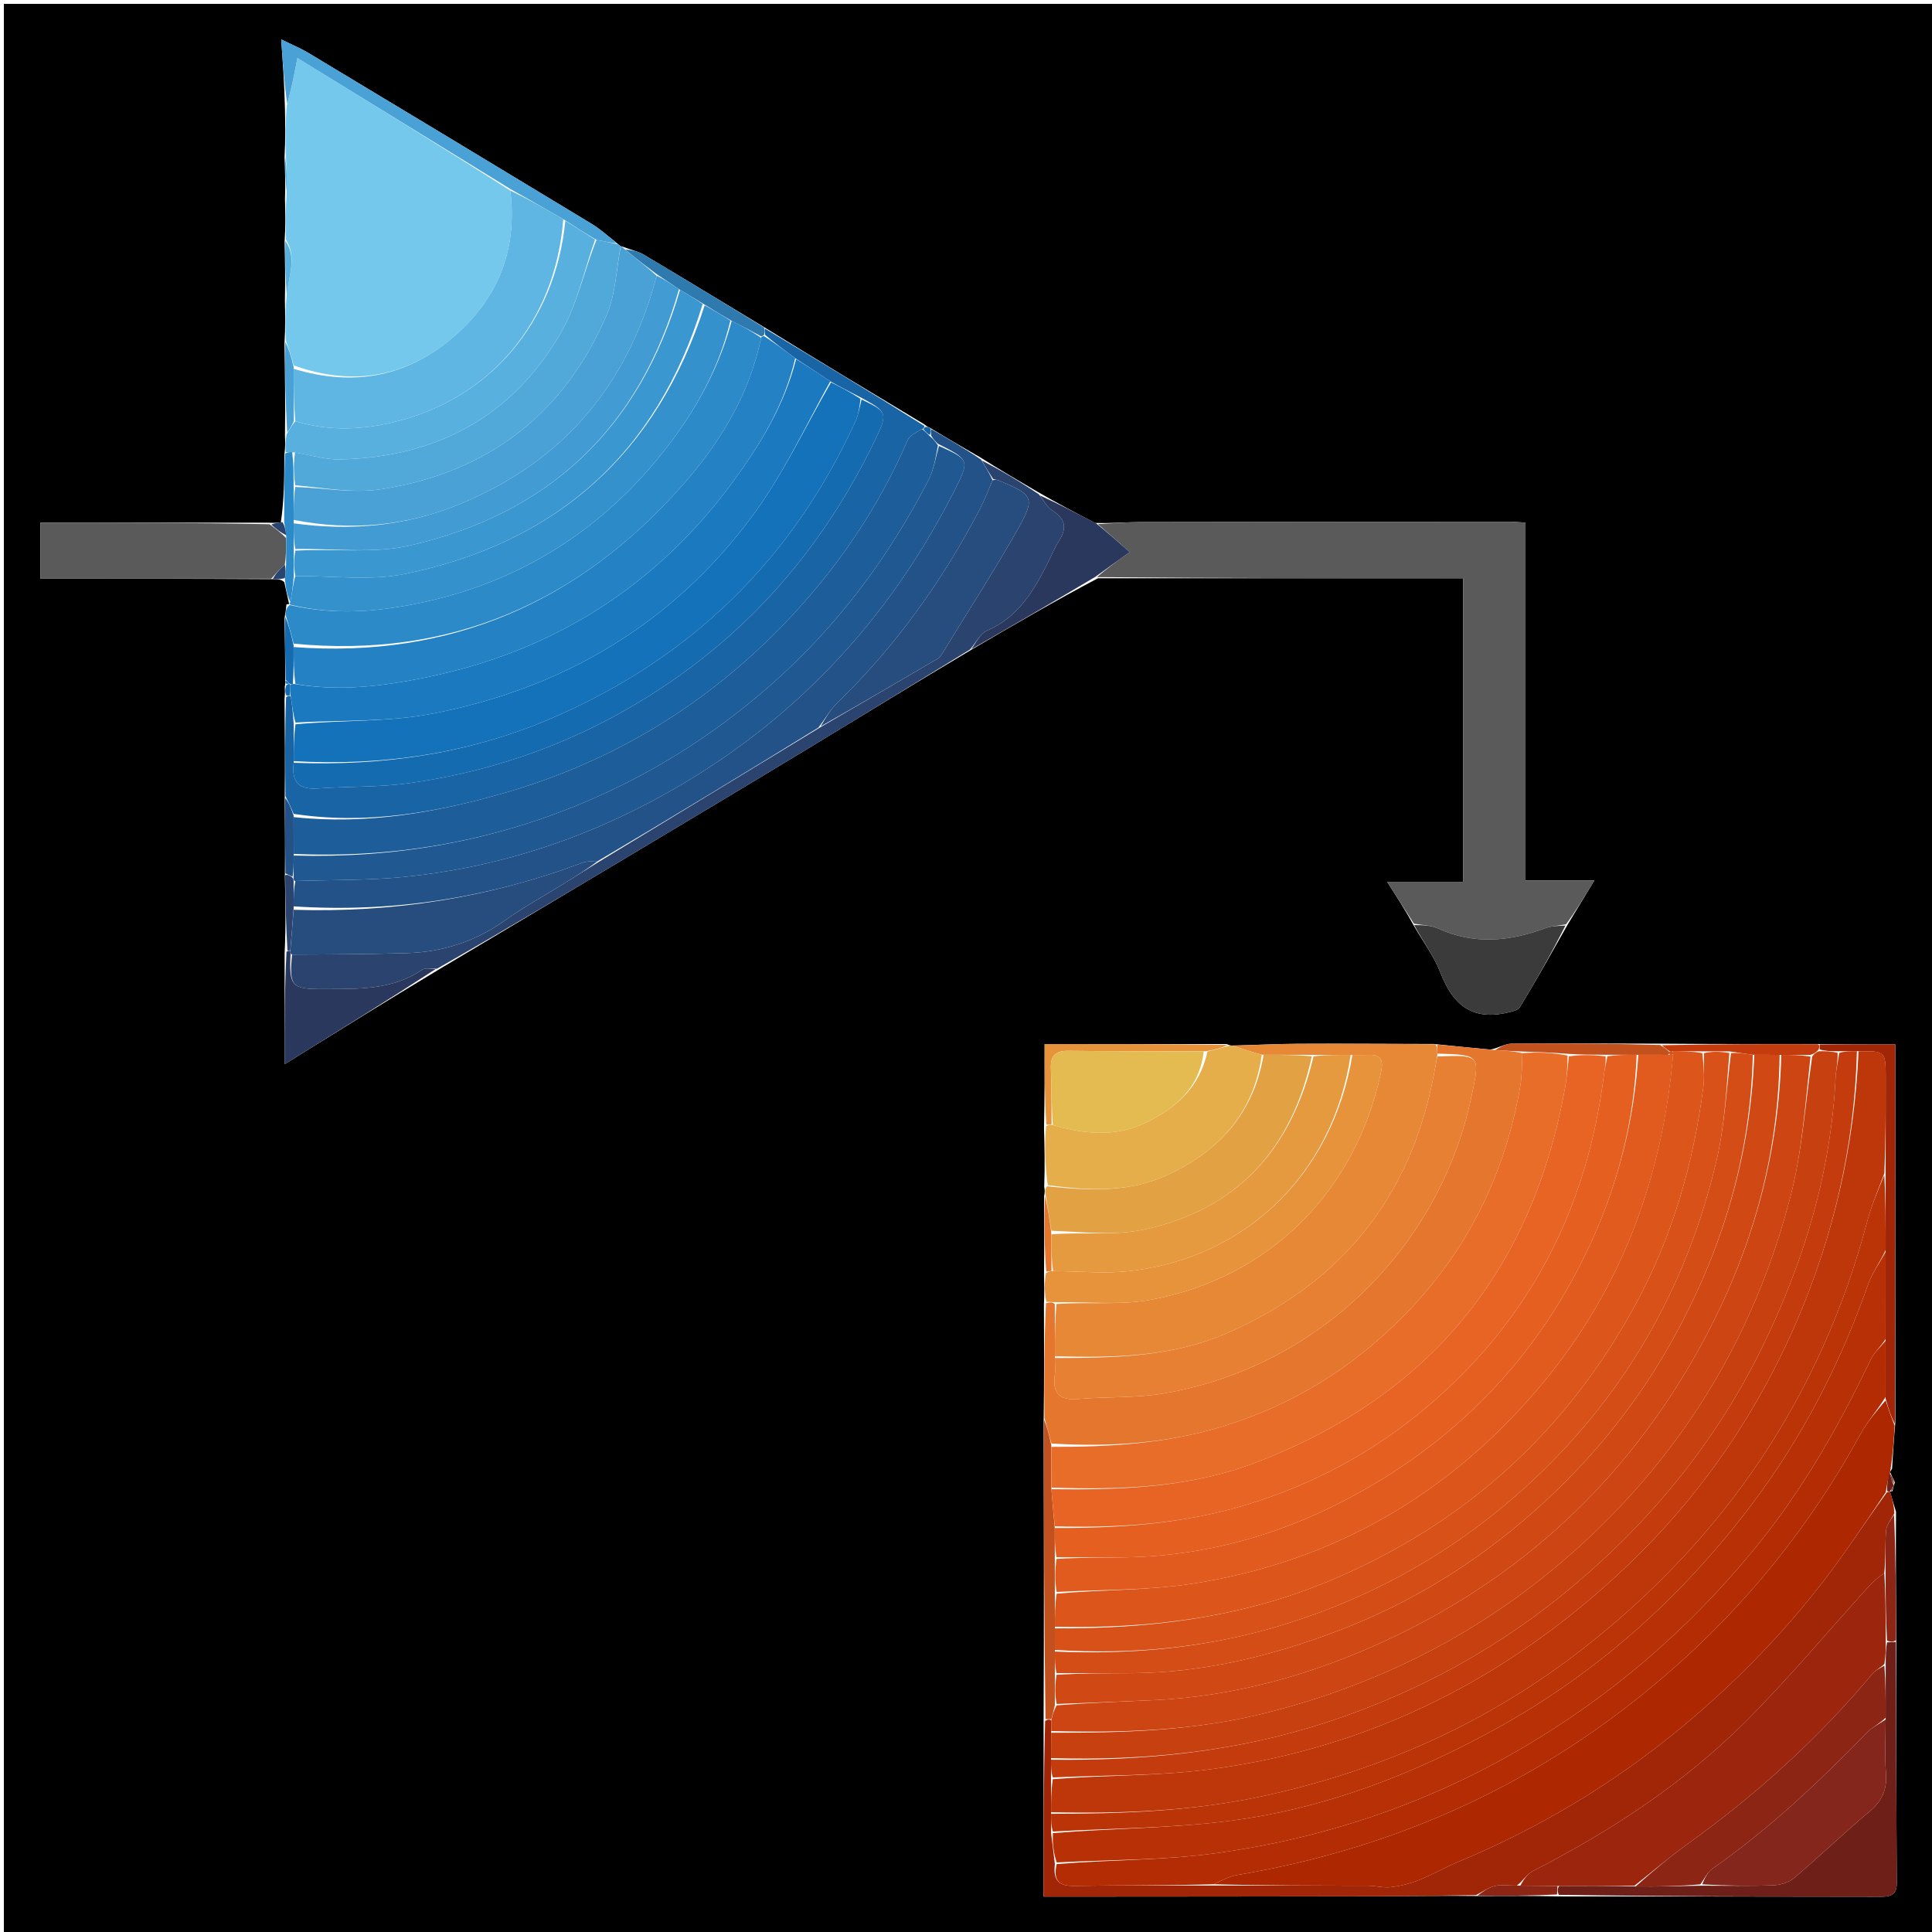 <svg version="1.1" id="Layer_1" xmlns="http://www.w3.org/2000/svg" xmlns:xlink="http://www.w3.org/1999/xlink" x="0px" y="0px"
	 width="100%" viewBox="0 0 500 500" enable-background="new 0 0 500 500" xml:space="preserve">
<path fill="#000000" opacity="1" stroke="none" 
	d="
M501,195 
	C501,297.333 501,399.167 501,501 
	C334.333,501 167.667,501 1,501 
	C1,334.333 1,167.667 1,1 
	C167.667,1 334.333,1 501,1 
	C501,65.5 501,130 501,195 
M73.693,177.742 
	C73.74,178.502 73.788,179.261 73.633,180.938 
	C73.713,189.312 73.793,197.686 73.681,206.971 
	C73.743,213.326 73.805,219.681 73.726,226.958 
	C73.868,233.315 74.01,239.672 73.66,246.682 
	C73.66,255.869 73.66,265.056 73.66,275.41 
	C87.383,266.897 100.19,258.953 113.683,250.84 
	C130.818,240.617 147.962,230.408 165.085,220.165 
	C179.718,211.411 194.355,202.662 208.939,193.826 
	C223.008,185.302 237.012,176.67 251.739,167.946 
	C262.246,161.8 272.753,155.655 284.153,149.648 
	C315.664,149.648 347.175,149.648 378.642,149.648 
	C378.642,176.431 378.642,201.964 378.642,228.215 
	C372.289,228.215 366.285,228.215 358.993,228.215 
	C361.764,232.542 363.848,235.795 366.014,239.762 
	C368.316,243.754 371.17,247.534 372.801,251.783 
	C375.891,259.831 380.807,264.104 389.744,262.142 
	C391.019,261.862 392.799,261.557 393.347,260.656 
	C397.55,253.755 401.505,246.703 405.839,239.062 
	C407.913,235.631 409.988,232.201 412.614,227.857 
	C406.087,227.857 400.818,227.857 394.806,227.857 
	C394.806,196.67 394.806,165.984 394.806,135.251 
	C392.885,135.144 391.726,135.024 390.567,135.024 
	C358.742,135.038 326.917,135.046 295.092,135.111 
	C291.435,135.119 287.78,135.456 283.392,135.338 
	C278.621,132.845 273.849,130.353 268.645,127.352 
	C263.795,124.518 258.944,121.685 253.656,118.347 
	C249.435,115.919 245.215,113.491 240.61,110.674 
	C240.274,110.553 239.938,110.433 239.187,109.801 
	C225.45,101.55 211.713,93.298 197.539,84.535 
	C187.221,78.303 176.925,72.035 166.561,65.881 
	C165.088,65.007 163.284,64.691 161.177,63.842 
	C161,63.828 160.824,63.814 160.585,63.668 
	C160.342,63.509 160.099,63.351 159.415,62.708 
	C157.336,61.114 155.386,59.308 153.159,57.958 
	C128.708,43.139 104.221,28.38 79.72,13.644 
	C77.826,12.506 75.752,11.667 72.777,10.204 
	C73.22,16.533 73.586,21.76 73.742,27.895 
	C73.82,31.931 73.898,35.967 73.638,40.706 
	C73.769,44.1 73.9,47.494 73.755,51.61 
	C73.84,55.081 73.926,58.552 73.653,62.567 
	C73.761,67.378 73.869,72.188 73.733,77.889 
	C73.81,81.27 73.887,84.65 73.622,88.908 
	C73.747,96.605 73.872,104.302 73.751,112.812 
	C73.814,114.221 73.876,115.629 73.588,117.762 
	C73.572,123.539 73.555,129.316 72.686,135.176 
	C71.844,135.274 71.001,135.372 69.222,135.266 
	C49.681,135.266 30.14,135.266 10.482,135.266 
	C10.482,140.347 10.482,145.02 10.482,149.771 
	C30.701,149.771 50.454,149.771 71.022,149.891 
	C71.862,149.89 72.701,149.888 73.577,150.655 
	C73.994,152.514 74.412,154.373 74.819,156.296 
	C74.819,156.296 74.83,156.356 74.135,156.418 
	C74.055,157.298 73.975,158.178 73.628,159.951 
	C73.729,165.29 73.83,170.63 73.808,176.492 
	C73.85,176.666 73.892,176.841 73.693,177.742 
M489.779,385.911 
	C489.876,385.446 489.974,384.981 490.086,384.496 
	C490.086,384.496 490.107,384.483 490.413,383.665 
	C489.964,382.765 489.516,381.865 489.158,380.942 
	C489.158,380.942 489.177,380.851 489.666,380.102 
	C489.886,376.392 490.107,372.682 490.514,368.112 
	C490.514,335.586 490.514,303.06 490.514,270.298 
	C483.785,270.298 477.347,270.298 470.092,270.184 
	C456.732,270.199 443.372,270.214 429.082,270.095 
	C416.459,270.07 403.835,269.987 391.213,270.092 
	C389.624,270.105 388.043,271.107 385.76,271.632 
	C381.169,271.201 376.577,270.771 371.063,270.178 
	C359.324,270.155 347.585,270.072 335.847,270.132 
	C330.265,270.161 324.683,270.463 319.005,270.577 
	C318.691,270.597 318.377,270.618 317.442,270.194 
	C301.742,270.194 286.042,270.194 270.348,270.194 
	C270.348,277.498 270.348,284.276 270.191,291.895 
	C270.318,296.801 270.446,301.708 270.238,307.174 
	C270.352,307.794 270.467,308.414 270.196,309.68 
	C270.233,316.14 270.27,322.6 270.188,329.921 
	C270.246,332.238 270.303,334.554 270.17,337.681 
	C270.211,347.438 270.252,357.195 270.094,367.876 
	C270.152,393.552 270.209,419.229 270.082,445.839 
	C270.082,460.74 270.082,475.642 270.082,490.843 
	C272.525,490.843 274.011,490.844 275.496,490.843 
	C302.322,490.82 329.148,490.819 355.974,490.76 
	C364.632,490.741 373.29,490.569 382.868,490.695 
	C389.556,490.664 396.244,490.633 403.859,490.793 
	C431.499,490.813 459.139,490.82 486.779,490.878 
	C489.297,490.883 490.907,490.393 490.887,487.351 
	C490.749,466.544 490.702,445.737 490.749,424.01 
	C490.681,413.328 490.613,402.645 490.688,391.261 
	C490.179,389.534 489.67,387.807 489.115,386.018 
	C489.115,386.018 489.044,386.046 489.779,385.911 
z"/>
<path fill="#5A5A5A" opacity="1" stroke="none" 
	d="
M365.931,239.048 
	C363.848,235.795 361.764,232.542 358.993,228.215 
	C366.285,228.215 372.289,228.215 378.642,228.215 
	C378.642,201.964 378.642,176.431 378.642,149.648 
	C347.175,149.648 315.664,149.648 283.904,149.362 
	C286.559,147.017 289.464,144.957 292.383,142.886 
	C289.433,140.299 286.779,137.97 284.124,135.641 
	C287.78,135.456 291.435,135.119 295.092,135.111 
	C326.917,135.046 358.742,135.038 390.567,135.024 
	C391.726,135.024 392.885,135.144 394.806,135.251 
	C394.806,165.984 394.806,196.67 394.806,227.857 
	C400.818,227.857 406.087,227.857 412.614,227.857 
	C409.988,232.201 407.913,235.631 405.283,239.206 
	C403.131,239.625 401.446,239.662 399.952,240.214 
	C390.678,243.644 381.479,244.552 372.155,240.284 
	C370.284,239.428 368.016,239.437 365.931,239.048 
z"/>
<path fill="#73C8EC" opacity="1" stroke="none" 
	d="
M74.011,62.024 
	C73.926,58.552 73.84,55.081 74.142,50.785 
	C74.345,46.641 74.161,43.321 73.977,40.002 
	C73.898,35.967 73.82,31.931 74.221,27.328 
	C75.387,23.191 76.075,19.622 76.964,15.01 
	C95.571,26.455 113.832,37.687 132.069,49.341 
	C133.912,64.512 129.061,76.775 118.064,86.568 
	C105.75,97.534 91.647,100.198 76.023,94.565 
	C75.333,92.108 74.649,90.069 73.964,88.031 
	C73.887,84.65 73.81,81.27 74.118,77.128 
	C74.585,71.577 76.989,66.708 74.011,62.024 
z"/>
<path fill="#AD2701" opacity="1" stroke="none" 
	d="
M490.328,368.972 
	C490.107,372.682 489.886,376.392 489.195,380.771 
	C488.526,382.903 488.328,384.366 488.044,386.178 
	C484.842,391.03 481.731,395.537 478.612,400.038 
	C466.307,417.796 451.625,433.44 435.038,447.157 
	C417.641,461.543 398.393,473.097 377.494,481.804 
	C373.97,483.272 370.633,485.197 367.09,486.61 
	C364.821,487.516 362.36,488.114 359.932,488.394 
	C357.991,488.618 355.972,488.023 353.986,488.017 
	C340.655,487.974 327.323,487.991 314.125,487.646 
	C316.235,486.603 318.16,485.59 320.197,485.248 
	C362.061,478.213 399.151,461.115 431.337,433.29 
	C451.843,415.563 468.515,394.872 481.511,371.125 
	C483.291,367.872 485.812,365.026 487.993,362.416 
	C488.773,364.884 489.55,366.928 490.328,368.972 
z"/>
<path fill="#E5762E" opacity="1" stroke="none" 
	d="
M270.293,366.952 
	C270.252,357.195 270.211,347.438 270.703,337.29 
	C271.818,336.941 272.401,336.983 272.982,337.488 
	C272.991,342.3 273.002,346.649 273.008,351.459 
	C273.004,353.249 273.154,354.599 272.976,355.904 
	C272.314,360.733 274.336,362.473 279.136,362.057 
	C286.395,361.427 293.797,361.844 300.945,360.655 
	C340.616,354.056 372.355,323.405 380.757,284.057 
	C383.122,272.985 383.122,272.985 371.994,272.674 
	C371.985,271.674 371.985,271.007 371.985,270.34 
	C376.577,270.771 381.169,271.201 386.581,271.731 
	C389.599,271.93 391.797,272.03 393.996,272.568 
	C393.834,275.657 393.915,278.349 393.47,280.952 
	C389.543,303.907 379.74,323.862 363.288,340.538 
	C350.045,353.96 334.625,363.586 316.569,369.125 
	C302.036,373.583 287.18,374.5 272.113,373.582 
	C271.49,371.098 270.892,369.025 270.293,366.952 
z"/>
<path fill="#A12607" opacity="1" stroke="none" 
	d="
M313.992,487.989 
	C327.323,487.991 340.655,487.974 353.986,488.017 
	C355.972,488.023 357.991,488.618 359.932,488.394 
	C362.36,488.114 364.821,487.516 367.09,486.61 
	C370.633,485.197 373.97,483.272 377.494,481.804 
	C398.393,473.097 417.641,461.543 435.038,447.157 
	C451.625,433.44 466.307,417.796 478.612,400.038 
	C481.731,395.537 484.842,391.03 488.3,386.243 
	C488.816,386 488.989,386.04 489.161,386.079 
	C489.67,387.807 490.179,389.534 490.254,391.678 
	C489.22,393.46 488.201,394.796 488.102,396.197 
	C487.849,399.783 488.005,403.399 487.659,407.068 
	C486.13,408.221 484.845,409.223 483.765,410.412 
	C473.104,422.15 462.934,434.376 451.73,445.57 
	C435.665,461.62 416.77,473.928 396.591,484.29 
	C395.142,485.034 394.186,486.738 392.547,487.998 
	C390.336,488.004 388.499,487.689 386.842,488.098 
	C385.12,488.522 383.572,489.648 381.948,490.467 
	C373.29,490.569 364.632,490.741 355.974,490.76 
	C329.148,490.819 302.322,490.82 275.496,490.843 
	C274.011,490.844 272.525,490.843 270.082,490.843 
	C270.082,475.642 270.082,460.74 270.475,445.37 
	C271.271,444.913 271.673,444.923 272.058,445.318 
	C272.049,446.465 272.057,447.229 272.043,448.43 
	C272.017,450.912 272.013,452.956 271.998,455.417 
	C271.993,457.223 271.999,458.612 271.997,460.451 
	C272.001,463.599 272.012,466.298 272.015,469.413 
	C272.014,471.218 272.021,472.607 272.022,474.409 
	C272.344,477.215 272.673,479.606 272.999,482.427 
	C272.494,486.725 274.091,488.136 278.058,488.069 
	C290.033,487.867 302.013,487.992 313.992,487.989 
z"/>
<path fill="#E68836" opacity="1" stroke="none" 
	d="
M273.013,350.999 
	C273.002,346.649 272.991,342.3 273.421,337.481 
	C281.773,336.878 289.875,337.808 297.56,336.422 
	C328.43,330.855 350.825,308.373 357.375,277.649 
	C358.076,274.359 357.516,272.832 353.987,272.999 
	C352.659,273.061 351.326,273.013 349.542,273.01 
	C346.062,273.004 343.036,273.002 339.568,272.996 
	C335.087,272.988 331.049,272.983 326.542,272.966 
	C323.749,272.182 321.425,271.412 319.101,270.641 
	C324.683,270.463 330.265,270.161 335.847,270.132 
	C347.585,270.072 359.324,270.155 371.524,270.259 
	C371.985,271.007 371.985,271.674 371.969,273.08 
	C371.654,275.285 371.338,276.748 371.058,278.218 
	C365.03,309.895 347.158,332.068 317.639,344.972 
	C303.315,351.235 288.216,351.425 273.013,350.999 
z"/>
<path fill="#1964A4" opacity="1" stroke="none" 
	d="
M197.976,85.046 
	C211.713,93.298 225.45,101.55 239.233,110.234 
	C239.279,110.667 238.974,111.03 238.593,111.024 
	C237.086,111.966 235.436,112.686 234.913,113.895 
	C227.227,131.659 216.455,147.394 203.121,161.284 
	C183.015,182.229 158.921,196.956 131.031,205.064 
	C113.1,210.277 94.818,213.505 75.984,210.622 
	C75.277,208.842 74.575,207.451 73.873,206.06 
	C73.793,197.686 73.713,189.312 74.035,180.465 
	C74.637,179.985 74.838,179.977 75.258,180.291 
	C75.657,182.738 75.835,184.862 76.007,187.442 
	C76.009,190.924 76.017,193.953 76.017,197.409 
	C75.336,202.754 77.667,204.379 82.348,204.045 
	C90.126,203.49 98.001,203.766 105.7,202.706 
	C131.881,199.105 155.735,189.453 177.145,173.904 
	C198.589,158.331 214.617,138.238 226.164,114.52 
	C229.944,106.757 229.696,106.636 222.707,102.831 
	C219.967,101.424 217.519,100.189 214.875,98.682 
	C211.795,96.588 208.912,94.767 205.8,92.708 
	C203.05,90.641 200.529,88.812 198.005,86.66 
	C197.992,85.907 197.984,85.476 197.976,85.046 
z"/>
<path fill="#225287" opacity="1" stroke="none" 
	d="
M240.994,111.063 
	C245.215,113.491 249.435,115.919 253.902,118.937 
	C255.109,121.011 256.068,122.495 256.875,124.305 
	C255.658,127.066 254.739,129.575 253.51,131.921 
	C243.816,150.43 231.814,167.238 216.76,181.817 
	C214.911,183.608 213.579,185.932 211.825,188.292 
	C192.763,200.056 173.884,211.538 154.744,222.828 
	C153.206,222.847 151.851,222.854 150.662,223.3 
	C126.577,232.349 101.696,236.258 75.998,234.566 
	C75.993,232.088 75.991,230.048 76.459,228.005 
	C86.052,227.691 95.221,227.859 104.288,226.975 
	C128.236,224.641 150.675,217.398 171.765,205.689 
	C205.056,187.206 229.91,160.792 247.024,126.927 
	C250.98,119.099 250.884,118.949 242.743,114.86 
	C241.968,114.129 241.448,113.546 240.931,112.646 
	C240.955,111.907 240.974,111.485 240.994,111.063 
z"/>
<path fill="#2D8AC8" opacity="1" stroke="none" 
	d="
M73.896,159.058 
	C73.975,158.178 74.055,157.298 74.977,156.578 
	C86.543,159.229 97.251,158.351 107.862,156.211 
	C134.522,150.834 156.109,137.083 172.669,115.656 
	C180.208,105.901 186.144,95.141 189.359,83.028 
	C192.122,84.411 194.547,85.722 196.975,87.428 
	C193.868,102.413 186.175,114.778 176.584,125.636 
	C149.958,155.78 116.646,170.526 75.993,166.575 
	C75.289,163.782 74.592,161.42 73.896,159.058 
z"/>
<path fill="#3591CC" opacity="1" stroke="none" 
	d="
M189.021,82.955 
	C186.144,95.141 180.208,105.901 172.669,115.656 
	C156.109,137.083 134.522,150.834 107.862,156.211 
	C97.251,158.351 86.543,159.229 75.325,156.547 
	C74.83,156.356 74.819,156.296 75.148,155.776 
	C75.661,153.167 75.845,151.078 76.435,149.071 
	C86.242,149.021 95.948,150.369 104.988,148.497 
	C144.002,140.416 170.082,117.342 182.369,79.009 
	C184.815,80.366 186.918,81.66 189.021,82.955 
z"/>
<path fill="#2A446F" opacity="1" stroke="none" 
	d="
M155.004,223.019 
	C173.884,211.538 192.763,200.056 212.192,188.273 
	C222.737,182.131 232.735,176.296 242.719,170.435 
	C243.127,170.195 243.461,169.756 243.716,169.341 
	C250.297,158.608 257.128,148.017 263.345,137.077 
	C268.032,128.829 267.462,128.057 258.475,124.338 
	C258.021,124.15 257.512,124.096 257.028,123.979 
	C256.068,122.495 255.109,121.011 254.121,119.189 
	C258.944,121.685 263.795,124.518 268.9,127.958 
	C270.212,129.776 271.062,131.317 272.366,132.137 
	C275.792,134.293 276.173,136.768 274.027,140.038 
	C273.03,141.557 272.357,143.29 271.542,144.928 
	C267.812,152.429 263.811,159.587 255.486,163.186 
	C253.644,163.983 252.507,166.409 251.045,168.085 
	C237.012,176.67 223.008,185.302 208.939,193.826 
	C194.355,202.662 179.718,211.411 165.085,220.165 
	C147.962,230.408 130.818,240.617 113.085,250.711 
	C111.39,250.696 110.036,250.435 109.234,250.983 
	C101.483,256.274 92.638,255.922 83.911,255.975 
	C75.402,256.027 74.816,255.292 75.583,247.04 
	C85.714,246.998 95.462,246.951 105.204,246.671 
	C114.477,246.405 122.944,243.705 130.606,238.254 
	C135.599,234.702 141.007,231.735 146.224,228.499 
	C149.156,226.68 152.078,224.846 155.004,223.019 
z"/>
<path fill="#49A1D5" opacity="1" stroke="none" 
	d="
M160.647,63.8 
	C160.824,63.814 161,63.828 161.569,64.403 
	C164.642,66.972 167.323,68.98 169.935,71.367 
	C162.514,99.623 145.814,119.397 119.024,130.447 
	C105.128,136.179 90.773,137.463 76.008,134.551 
	C75.998,131.401 75.997,128.701 76.416,126.027 
	C84.119,126.306 91.579,127.704 98.653,126.608 
	C126.183,122.344 145.959,107.227 156.998,81.553 
	C159.335,76.117 159.488,69.742 160.647,63.8 
z"/>
<path fill="#E2A244" opacity="1" stroke="none" 
	d="
M327.01,272.979 
	C331.049,272.983 335.087,272.988 339.496,273.373 
	C334.308,297.405 320.155,312.981 296.213,318.183 
	C288.491,319.86 280.176,318.805 272.102,318.517 
	C271.575,315.034 271.079,312.034 270.582,309.034 
	C270.467,308.414 270.352,307.794 270.996,307.003 
	C282.041,308.176 292.272,308.599 302.01,304.134 
	C315.52,297.939 324.484,288.023 327.01,272.979 
z"/>
<path fill="#51A9DA" opacity="1" stroke="none" 
	d="
M160.616,63.734 
	C159.488,69.742 159.335,76.117 156.998,81.553 
	C145.959,107.227 126.183,122.344 98.653,126.608 
	C91.579,127.704 84.119,126.306 76.407,125.578 
	C75.969,122.412 75.961,119.722 76.348,117.096 
	C80.499,117.772 84.268,118.986 88.008,118.902 
	C112.963,118.336 132.637,107.825 145.187,86.071 
	C149.394,78.779 151.136,70.064 154.378,62.079 
	C156.452,62.503 158.154,62.848 159.855,63.193 
	C160.099,63.351 160.342,63.509 160.616,63.734 
z"/>
<path fill="#5A5A5A" opacity="1" stroke="none" 
	d="
M70.206,149.771 
	C50.454,149.771 30.701,149.771 10.482,149.771 
	C10.482,145.02 10.482,140.347 10.482,135.266 
	C30.14,135.266 49.681,135.266 69.75,135.669 
	C71.523,136.986 72.768,137.9 74.051,139.271 
	C74.071,141.866 74.053,144.004 73.697,146.15 
	C72.308,147.363 71.257,148.567 70.206,149.771 
z"/>
<path fill="#E6933C" opacity="1" stroke="none" 
	d="
M349.995,273.015 
	C351.326,273.013 352.659,273.061 353.987,272.999 
	C357.516,272.832 358.076,274.359 357.375,277.649 
	C350.825,308.373 328.43,330.855 297.56,336.422 
	C289.875,337.808 281.773,336.878 273.423,337.018 
	C272.401,336.983 271.818,336.941 270.798,336.885 
	C270.303,334.554 270.246,332.238 270.702,329.472 
	C271.516,328.995 271.818,328.968 272.555,328.958 
	C279.417,329.006 285.912,329.665 292.255,328.96 
	C322.553,325.589 344.994,303.654 349.995,273.015 
z"/>
<path fill="#E5AE4A" opacity="1" stroke="none" 
	d="
M326.542,272.966 
	C324.484,288.023 315.52,297.939 302.01,304.134 
	C292.272,308.599 282.041,308.176 271.164,306.723 
	C270.446,301.708 270.318,296.801 270.717,291.47 
	C271.541,291.027 271.84,291.01 272.48,291.159 
	C280.796,293.581 288.838,294.272 296.494,290.572 
	C304.28,286.809 310.518,281.416 312.487,272.127 
	C314.694,271.604 316.379,271.121 318.063,270.639 
	C318.377,270.618 318.691,270.597 319.053,270.609 
	C321.425,271.412 323.749,272.182 326.542,272.966 
z"/>
<path fill="#58B0DE" opacity="1" stroke="none" 
	d="
M154.004,62 
	C151.136,70.064 149.394,78.779 145.187,86.071 
	C132.637,107.825 112.963,118.336 88.008,118.902 
	C84.268,118.986 80.499,117.772 76.013,117.077 
	C74.834,117.008 74.387,117.023 73.939,117.037 
	C73.876,115.629 73.814,114.221 74.199,112.32 
	C75.112,110.881 75.577,109.933 76.443,109.014 
	C85.01,111.581 93.221,111.273 101.437,109.358 
	C126.729,103.461 143.687,83.523 146.311,57.141 
	C149.08,58.86 151.542,60.43 154.004,62 
z"/>
<path fill="#6E1F18" opacity="1" stroke="none" 
	d="
M490.625,424.931 
	C490.702,445.737 490.749,466.544 490.887,487.351 
	C490.907,490.393 489.297,490.883 486.779,490.878 
	C459.139,490.82 431.499,490.813 403.411,490.384 
	C403.004,489.347 403.044,488.718 403.545,488.079 
	C410.337,488.055 416.67,488.04 423.299,488.212 
	C429.065,488.269 434.534,488.139 440.471,488.012 
	C446.939,488.009 452.945,488.148 458.935,487.911 
	C460.776,487.838 462.961,487.188 464.329,486.026 
	C470.912,480.433 477.143,474.424 483.759,468.873 
	C486.992,466.16 488.414,463.237 488.086,458.997 
	C487.727,454.358 488.007,449.67 488.011,444.539 
	C488.014,439.719 488.015,435.364 488.02,430.582 
	C488.03,428.453 488.035,426.75 488.365,425.039 
	C489.334,424.996 489.98,424.963 490.625,424.931 
z"/>
<path fill="#3C3B3B" opacity="1" stroke="none" 
	d="
M365.972,239.405 
	C368.016,239.437 370.284,239.428 372.155,240.284 
	C381.479,244.552 390.678,243.644 399.952,240.214 
	C401.446,239.662 403.131,239.625 405.133,239.523 
	C401.505,246.703 397.55,253.755 393.347,260.656 
	C392.799,261.557 391.019,261.862 389.744,262.142 
	C380.807,264.104 375.891,259.831 372.801,251.783 
	C371.17,247.534 368.316,243.754 365.972,239.405 
z"/>
<path fill="#2B385D" opacity="1" stroke="none" 
	d="
M75.198,246.933 
	C74.816,255.292 75.402,256.027 83.911,255.975 
	C92.638,255.922 101.483,256.274 109.234,250.983 
	C110.036,250.435 111.39,250.696 112.742,250.795 
	C100.19,258.953 87.383,266.897 73.66,275.41 
	C73.66,265.056 73.66,255.869 74.147,246.331 
	C74.633,245.979 75.12,245.964 75.131,246.207 
	C75.142,246.45 75.198,246.933 75.198,246.933 
z"/>
<path fill="#2B385D" opacity="1" stroke="none" 
	d="
M251.392,168.015 
	C252.507,166.409 253.644,163.983 255.486,163.186 
	C263.811,159.587 267.812,152.429 271.542,144.928 
	C272.357,143.29 273.03,141.557 274.027,140.038 
	C276.173,136.768 275.792,134.293 272.366,132.137 
	C271.062,131.317 270.212,129.776 269.117,128.212 
	C273.849,130.353 278.621,132.845 283.758,135.49 
	C286.779,137.97 289.433,140.299 292.383,142.886 
	C289.464,144.957 286.559,147.017 283.458,149.293 
	C272.753,155.655 262.246,161.8 251.392,168.015 
z"/>
<path fill="#49A1D5" opacity="1" stroke="none" 
	d="
M154.378,62.079 
	C151.542,60.43 149.08,58.86 146.077,56.899 
	C141.056,53.978 136.575,51.449 132.094,48.919 
	C113.832,37.687 95.571,26.455 76.964,15.01 
	C76.075,19.622 75.387,23.191 74.326,26.874 
	C73.586,21.76 73.22,16.533 72.777,10.204 
	C75.752,11.667 77.826,12.506 79.72,13.644 
	C104.221,28.38 128.708,43.139 153.159,57.958 
	C155.386,59.308 157.336,61.114 159.635,62.95 
	C158.154,62.848 156.452,62.503 154.378,62.079 
z"/>
<path fill="#A12607" opacity="1" stroke="none" 
	d="
M490.421,368.542 
	C489.55,366.928 488.773,364.884 487.995,361.951 
	C487.992,356.373 487.989,351.684 487.991,346.527 
	C487.996,338.706 487.997,331.353 488.002,323.532 
	C488.005,316.709 488.004,310.355 488.008,303.532 
	C488.016,295.094 488.025,287.125 488.023,279.156 
	C488.021,271.984 488.016,271.984 480.572,272.047 
	C478.767,272.046 477.379,272.062 475.571,272.061 
	C473.752,272.035 472.35,272.025 470.938,271.586 
	C470.921,270.87 470.915,270.584 470.91,270.298 
	C477.347,270.298 483.785,270.298 490.514,270.298 
	C490.514,303.06 490.514,335.586 490.421,368.542 
z"/>
<path fill="#C3511D" opacity="1" stroke="none" 
	d="
M272.075,444.934 
	C271.673,444.923 271.271,444.913 270.568,444.904 
	C270.209,419.229 270.152,393.552 270.194,367.414 
	C270.892,369.025 271.49,371.098 272.076,374.04 
	C272.088,378.266 272.112,381.624 272.102,385.41 
	C272.371,388.893 272.674,391.948 272.972,395.448 
	C272.975,398.262 272.981,400.632 272.983,403.452 
	C272.985,406.6 272.992,409.299 272.994,412.447 
	C272.995,415.596 273,418.295 273.001,421.422 
	C272.999,423.565 273.001,425.28 273.001,427.423 
	C272.999,429.564 273,431.277 272.998,433.435 
	C272.996,436.247 272.997,438.615 272.992,441.336 
	C272.682,442.77 272.379,443.852 272.075,444.934 
z"/>
<path fill="#E6933C" opacity="1" stroke="none" 
	d="
M272.138,290.993 
	C271.84,291.01 271.541,291.027 270.796,291.049 
	C270.348,284.276 270.348,277.498 270.348,270.194 
	C286.042,270.194 301.742,270.194 317.752,270.416 
	C316.379,271.121 314.694,271.604 312.023,272.085 
	C299.58,272.054 288.121,272.097 276.666,271.945 
	C273.285,271.9 271.804,273.037 271.966,276.551 
	C272.188,281.357 272.095,286.178 272.138,290.993 
z"/>
<path fill="#2E7AAF" opacity="1" stroke="none" 
	d="
M170.005,70.988 
	C167.323,68.98 164.642,66.972 161.797,64.54 
	C163.284,64.691 165.088,65.007 166.561,65.881 
	C176.925,72.035 187.221,78.303 197.758,84.791 
	C197.984,85.476 197.992,85.907 197.745,86.672 
	C197.317,87.015 197.144,87.024 196.971,87.033 
	C194.547,85.722 192.122,84.411 189.359,83.028 
	C186.918,81.66 184.815,80.366 182.188,78.733 
	C179.778,77.258 177.891,76.124 175.723,74.822 
	C173.63,73.432 171.817,72.21 170.005,70.988 
z"/>
<path fill="#C3511D" opacity="1" stroke="none" 
	d="
M393.996,272.13 
	C391.797,272.03 389.599,271.93 386.93,271.74 
	C388.043,271.107 389.624,270.105 391.213,270.092 
	C403.835,269.987 416.459,270.07 429.634,270.435 
	C430.791,271.184 431.396,271.592 432,272.25 
	C432,272.5 432,273 431.556,272.995 
	C428.742,272.99 426.372,272.989 423.558,272.984 
	C420.744,272.979 418.374,272.977 415.55,272.97 
	C412.073,272.957 409.05,272.951 405.682,272.724 
	C401.557,272.38 397.776,272.255 393.996,272.13 
z"/>
<path fill="#8D2515" opacity="1" stroke="none" 
	d="
M490.687,424.47 
	C489.98,424.963 489.334,424.996 488.35,424.565 
	C488.006,418.402 488.002,412.702 487.998,407.002 
	C488.005,403.399 487.849,399.783 488.102,396.197 
	C488.201,394.796 489.22,393.46 490.182,392.029 
	C490.613,402.645 490.681,413.328 490.687,424.47 
z"/>
<path fill="#C43C0D" opacity="1" stroke="none" 
	d="
M432.001,272 
	C431.396,271.592 430.791,271.184 430.099,270.502 
	C443.372,270.214 456.732,270.199 470.501,270.241 
	C470.915,270.584 470.921,270.87 470.661,271.635 
	C469.928,272.413 469.462,272.712 468.551,273.01 
	C465.737,273.007 463.367,273.006 460.56,273.003 
	C458.083,273 456.042,272.999 453.619,272.978 
	C451.486,272.673 449.734,272.389 447.546,272.088 
	C445.065,272.084 443.022,272.096 440.536,272.09 
	C437.729,272.049 435.365,272.025 432.75,272.001 
	C432.5,272 432.001,272 432.001,272 
z"/>
<path fill="#2D8AC8" opacity="1" stroke="none" 
	d="
M73.764,117.399 
	C74.387,117.023 74.834,117.008 75.617,117.013 
	C75.961,119.722 75.969,122.412 75.986,125.552 
	C75.997,128.701 75.998,131.401 75.999,134.988 
	C76.006,137.915 76.015,139.954 76.017,142.431 
	C76.017,144.909 76.023,146.948 76.029,148.988 
	C75.845,151.078 75.661,153.167 75.153,155.744 
	C74.412,154.373 73.994,152.514 73.742,150.005 
	C73.95,148.283 73.993,147.212 74.035,146.142 
	C74.053,144.004 74.071,141.866 74.089,138.958 
	C73.905,137.156 73.722,136.125 73.539,135.093 
	C73.555,129.316 73.572,123.539 73.764,117.399 
z"/>
<path fill="#8D2515" opacity="1" stroke="none" 
	d="
M403.085,488.088 
	C403.044,488.718 403.004,489.347 402.947,490.289 
	C396.244,490.633 389.556,490.664 382.408,490.581 
	C383.572,489.648 385.12,488.522 386.842,488.098 
	C388.499,487.689 390.336,488.004 393.002,488.002 
	C396.969,488.031 400.027,488.06 403.085,488.088 
z"/>
<path fill="#49A1D5" opacity="1" stroke="none" 
	d="
M76.042,108.986 
	C75.577,109.933 75.112,110.881 74.322,111.913 
	C73.872,104.302 73.747,96.605 73.793,88.469 
	C74.649,90.069 75.333,92.108 76.005,95.031 
	C76.009,100.272 76.025,104.629 76.042,108.986 
z"/>
<path fill="#225287" opacity="1" stroke="none" 
	d="
M73.777,206.516 
	C74.575,207.451 75.277,208.842 75.982,211.075 
	C75.995,214.941 76.007,217.965 76.013,221.421 
	C75.997,223.578 75.986,225.304 75.714,226.901 
	C74.925,226.526 74.396,226.281 73.868,226.036 
	C73.805,219.681 73.743,213.326 73.777,206.516 
z"/>
<path fill="#2A446F" opacity="1" stroke="none" 
	d="
M73.797,226.497 
	C74.396,226.281 74.925,226.526 75.717,227.145 
	C75.981,227.518 75.989,228.008 75.989,228.008 
	C75.991,230.048 75.993,232.088 75.995,235.017 
	C75.704,239.258 75.412,242.611 75.12,245.964 
	C75.12,245.964 74.633,245.979 74.393,246.004 
	C74.01,239.672 73.868,233.315 73.797,226.497 
z"/>
<path fill="#E5762E" opacity="1" stroke="none" 
	d="
M272.119,328.942 
	C271.818,328.968 271.516,328.995 270.761,329.041 
	C270.27,322.6 270.233,316.14 270.389,309.357 
	C271.079,312.034 271.575,315.034 272.062,318.969 
	C272.075,322.917 272.097,325.929 272.119,328.942 
z"/>
<path fill="#156BAF" opacity="1" stroke="none" 
	d="
M73.762,159.504 
	C74.592,161.42 75.289,163.782 75.985,167.028 
	C75.999,170.943 76.014,173.973 75.78,177.011 
	C75.531,177.019 75.034,177.034 75.013,177.017 
	C74.993,177.001 74.952,176.969 74.807,176.778 
	C74.44,176.356 74.196,176.15 73.931,175.969 
	C73.83,170.63 73.729,165.29 73.762,159.504 
z"/>
<path fill="#58B0DE" opacity="1" stroke="none" 
	d="
M73.832,62.295 
	C76.989,66.708 74.585,71.577 74.24,76.683 
	C73.869,72.188 73.761,67.378 73.832,62.295 
z"/>
<path fill="#58B0DE" opacity="1" stroke="none" 
	d="
M73.807,40.354 
	C74.161,43.321 74.345,46.641 74.28,50.424 
	C73.9,47.494 73.769,44.1 73.807,40.354 
z"/>
<path fill="#2A446F" opacity="1" stroke="none" 
	d="
M73.697,146.15 
	C73.993,147.212 73.95,148.283 73.724,149.62 
	C72.701,149.888 71.862,149.89 70.614,149.831 
	C71.257,148.567 72.308,147.363 73.697,146.15 
z"/>
<path fill="#2A446F" opacity="1" stroke="none" 
	d="
M73.112,135.135 
	C73.722,136.125 73.905,137.156 74.051,138.501 
	C72.768,137.9 71.523,136.986 70.218,135.771 
	C71.001,135.372 71.844,135.274 73.112,135.135 
z"/>
<path fill="#6E1F18" opacity="1" stroke="none" 
	d="
M489.138,386.049 
	C488.989,386.04 488.816,386 488.387,385.895 
	C488.328,384.366 488.526,382.903 488.95,381.145 
	C489.177,380.851 489.158,380.942 489.098,381.328 
	C489.394,382.638 489.75,383.56 490.107,384.483 
	C490.107,384.483 490.086,384.496 489.908,384.763 
	C489.502,385.368 489.273,385.707 489.044,386.046 
	C489.044,386.046 489.115,386.018 489.138,386.049 
z"/>
<path fill="#1964A4" opacity="1" stroke="none" 
	d="
M240.802,110.868 
	C240.974,111.485 240.955,111.907 240.647,112.57 
	C239.897,112.218 239.436,111.624 238.974,111.03 
	C238.974,111.03 239.279,110.667 239.441,110.49 
	C239.938,110.433 240.274,110.553 240.802,110.868 
z"/>
<path fill="#8D2515" opacity="1" stroke="none" 
	d="
M490.26,384.074 
	C489.75,383.56 489.394,382.638 489.053,381.34 
	C489.516,381.865 489.964,382.765 490.26,384.074 
z"/>
<path fill="#156BAF" opacity="1" stroke="none" 
	d="
M75.039,179.969 
	C74.838,179.977 74.637,179.985 74.136,180.006 
	C73.788,179.261 73.74,178.502 74.068,177.363 
	C74.612,176.978 74.782,176.974 74.952,176.969 
	C74.952,176.969 74.993,177.001 75.011,177.384 
	C75.033,178.501 75.036,179.235 75.039,179.969 
z"/>
<path fill="#8D2515" opacity="1" stroke="none" 
	d="
M489.411,385.979 
	C489.273,385.707 489.502,385.368 489.901,384.773 
	C489.974,384.981 489.876,385.446 489.411,385.979 
z"/>
<path fill="#1B7ABF" opacity="1" stroke="none" 
	d="
M74.807,176.778 
	C74.782,176.974 74.612,176.978 74.189,176.999 
	C73.892,176.841 73.85,176.666 73.87,176.23 
	C74.196,176.15 74.44,176.356 74.807,176.778 
z"/>
<path fill="#5FB6E2" opacity="1" stroke="none" 
	d="
M76.443,109.014 
	C76.025,104.629 76.009,100.272 76.011,95.45 
	C91.647,100.198 105.75,97.534 118.064,86.568 
	C129.061,76.775 133.912,64.512 132.069,49.341 
	C136.575,51.449 141.056,53.978 145.771,56.75 
	C143.687,83.523 126.729,103.461 101.437,109.358 
	C93.221,111.273 85.01,111.581 76.443,109.014 
z"/>
<path fill="#B42C03" opacity="1" stroke="none" 
	d="
M487.987,346.995 
	C487.989,351.684 487.992,356.373 487.992,361.526 
	C485.812,365.026 483.291,367.872 481.511,371.125 
	C468.515,394.872 451.843,415.563 431.337,433.29 
	C399.151,461.115 362.061,478.213 320.197,485.248 
	C318.16,485.59 316.235,486.603 314.125,487.646 
	C302.013,487.992 290.033,487.867 278.058,488.069 
	C274.091,488.136 272.494,486.725 273.467,482.428 
	C287.534,481.267 301.257,481.461 314.698,479.609 
	C341.946,475.855 367.78,467.339 391.799,453.627 
	C416.061,439.777 436.866,421.964 454.501,400.309 
	C466.58,385.477 475.922,369.045 484.133,351.873 
	C485.005,350.05 486.683,348.612 487.987,346.995 
z"/>
<path fill="#E76D28" opacity="1" stroke="none" 
	d="
M393.996,272.568 
	C397.776,272.255 401.557,272.38 405.674,273.164 
	C405.679,276.456 405.471,279.109 405,281.715 
	C396.482,328.844 370.021,361.186 325.241,378.416 
	C308.082,385.019 290.187,385.62 272.136,384.983 
	C272.112,381.624 272.088,378.266 272.1,374.45 
	C287.18,374.5 302.036,373.583 316.569,369.125 
	C334.625,363.586 350.045,353.96 363.288,340.538 
	C379.74,323.862 389.543,303.907 393.47,280.952 
	C393.915,278.349 393.834,275.657 393.996,272.568 
z"/>
<path fill="#E78032" opacity="1" stroke="none" 
	d="
M273.008,351.459 
	C288.216,351.425 303.315,351.235 317.639,344.972 
	C347.158,332.068 365.03,309.895 371.058,278.218 
	C371.338,276.748 371.654,275.285 371.978,273.413 
	C383.122,272.985 383.122,272.985 380.757,284.057 
	C372.355,323.405 340.616,354.056 300.945,360.655 
	C293.797,361.844 286.395,361.427 279.136,362.057 
	C274.336,362.473 272.314,360.733 272.976,355.904 
	C273.154,354.599 273.004,353.249 273.008,351.459 
z"/>
<path fill="#BE370A" opacity="1" stroke="none" 
	d="
M480.988,272.064 
	C488.016,271.984 488.021,271.984 488.023,279.156 
	C488.025,287.125 488.016,295.094 487.668,303.647 
	C485.936,308.235 484.286,312.168 483.2,316.251 
	C471.237,361.229 446.532,397.78 410.045,426.389 
	C385.578,445.573 357.89,458.009 327.52,464.686 
	C309.19,468.715 290.667,469.42 272.024,468.996 
	C272.012,466.298 272.001,463.599 272.465,460.451 
	C286.366,459.358 299.913,459.648 313.193,457.899 
	C354.758,452.427 390.515,434.246 420.787,405.548 
	C439.796,387.528 454.514,366.231 464.925,342.104 
	C474.571,319.753 479.948,296.4 480.988,272.064 
z"/>
<path fill="#CC4512" opacity="1" stroke="none" 
	d="
M460.998,273.005 
	C463.367,273.006 465.737,273.007 468.553,273.452 
	C467.179,285.867 466.382,298.104 463.352,309.761 
	C453.814,346.453 434.802,377.447 406.094,402.588 
	C383.164,422.669 356.947,435.929 327.566,443.323 
	C309.324,447.914 290.738,448.497 272.065,447.992 
	C272.057,447.229 272.049,446.465 272.058,445.318 
	C272.379,443.852 272.682,442.77 273.461,441.341 
	C282.057,440.669 290.179,440.375 298.299,440.013 
	C319.522,439.069 339.617,433.399 358.74,424.536 
	C391.586,409.314 417.554,386.14 436.249,355.08 
	C451.431,329.856 460.252,302.626 460.998,273.005 
z"/>
<path fill="#B83106" opacity="1" stroke="none" 
	d="
M487.991,346.527 
	C486.683,348.612 485.005,350.05 484.133,351.873 
	C475.922,369.045 466.58,385.477 454.501,400.309 
	C436.866,421.964 416.061,439.777 391.799,453.627 
	C367.78,467.339 341.946,475.855 314.698,479.609 
	C301.257,481.461 287.534,481.267 273.47,481.998 
	C272.673,479.606 272.344,477.215 272.487,474.411 
	C288.044,473.146 303.238,473.152 318.189,471.245 
	C342.553,468.138 365.234,459.403 386.749,447.63 
	C413.312,433.097 435.292,413.298 453.448,389.212 
	C466.474,371.932 476.284,352.902 483.438,332.47 
	C484.485,329.481 486.455,326.815 487.998,324 
	C487.997,331.353 487.996,338.706 487.991,346.527 
z"/>
<path fill="#C7400F" opacity="1" stroke="none" 
	d="
M272.043,448.43 
	C290.738,448.497 309.324,447.914 327.566,443.323 
	C356.947,435.929 383.164,422.669 406.094,402.588 
	C434.802,377.447 453.814,346.453 463.352,309.761 
	C466.382,298.104 467.179,285.867 468.997,273.454 
	C469.462,272.712 469.928,272.413 470.672,272.065 
	C472.35,272.025 473.752,272.035 475.566,272.478 
	C475.663,274.879 475.154,276.836 475.057,278.814 
	C473.846,303.488 466.823,326.647 456.069,348.645 
	C444.374,372.566 427.928,392.876 407.555,410.097 
	C388.475,426.226 367.063,437.96 343.384,445.725 
	C320.174,453.337 296.296,455.719 272.009,455 
	C272.013,452.956 272.017,450.912 272.043,448.43 
z"/>
<path fill="#C43C0D" opacity="1" stroke="none" 
	d="
M271.998,455.417 
	C296.296,455.719 320.174,453.337 343.384,445.725 
	C367.063,437.96 388.475,426.226 407.555,410.097 
	C427.928,392.876 444.374,372.566 456.069,348.645 
	C466.823,326.647 473.846,303.488 475.057,278.814 
	C475.154,276.836 475.663,274.879 475.985,272.495 
	C477.379,272.062 478.767,272.046 480.572,272.047 
	C479.948,296.4 474.571,319.753 464.925,342.104 
	C454.514,366.231 439.796,387.528 420.787,405.548 
	C390.515,434.246 354.758,452.427 313.193,457.899 
	C299.913,459.648 286.366,459.358 272.472,460.001 
	C271.999,458.612 271.993,457.223 271.998,455.417 
z"/>
<path fill="#9B260D" opacity="1" stroke="none" 
	d="
M403.545,488.079 
	C400.027,488.06 396.969,488.031 393.457,488 
	C394.186,486.738 395.142,485.034 396.591,484.29 
	C416.77,473.928 435.665,461.62 451.73,445.57 
	C462.934,434.376 473.104,422.15 483.765,410.412 
	C484.845,409.223 486.13,408.221 487.659,407.068 
	C488.002,412.702 488.006,418.402 488.026,424.575 
	C488.035,426.75 488.03,428.453 487.679,430.642 
	C486.412,431.796 485.302,432.304 484.596,433.15 
	C470.627,449.907 454.587,464.392 436.89,477.111 
	C432.113,480.544 427.623,484.376 423.002,488.025 
	C416.67,488.04 410.337,488.055 403.545,488.079 
z"/>
<path fill="#BB3408" opacity="1" stroke="none" 
	d="
M488.002,323.532 
	C486.455,326.815 484.485,329.481 483.438,332.47 
	C476.284,352.902 466.474,371.932 453.448,389.212 
	C435.292,413.298 413.312,433.097 386.749,447.63 
	C365.234,459.403 342.553,468.138 318.189,471.245 
	C303.238,473.152 288.044,473.146 272.493,473.997 
	C272.021,472.607 272.014,471.218 272.015,469.413 
	C290.667,469.42 309.19,468.715 327.52,464.686 
	C357.89,458.009 385.578,445.573 410.045,426.389 
	C446.532,397.78 471.237,361.229 483.2,316.251 
	C484.286,312.168 485.936,308.235 487.664,304.116 
	C488.004,310.355 488.005,316.709 488.002,323.532 
z"/>
<path fill="#E69A40" opacity="1" stroke="none" 
	d="
M272.555,328.958 
	C272.097,325.929 272.075,322.917 272.092,319.453 
	C280.176,318.805 288.491,319.86 296.213,318.183 
	C320.155,312.981 334.308,297.405 339.938,273.377 
	C343.036,273.002 346.062,273.004 349.542,273.01 
	C344.994,303.654 322.553,325.589 292.255,328.96 
	C285.912,329.665 279.417,329.006 272.555,328.958 
z"/>
<path fill="#1D5D99" opacity="1" stroke="none" 
	d="
M238.593,111.024 
	C239.436,111.624 239.897,112.218 240.643,112.887 
	C241.448,113.546 241.968,114.129 242.739,115.257 
	C242.107,118.64 241.621,121.684 240.277,124.284 
	C229.794,144.564 216.364,162.502 199.059,177.633 
	C184.355,190.49 168.133,200.639 150.171,208.087 
	C126.433,217.929 101.681,222.124 76.018,220.99 
	C76.007,217.965 75.995,214.941 75.986,211.464 
	C94.818,213.505 113.1,210.277 131.031,205.064 
	C158.921,196.956 183.015,182.229 203.121,161.284 
	C216.455,147.394 227.227,131.659 234.913,113.895 
	C235.436,112.686 237.086,111.966 238.593,111.024 
z"/>
<path fill="#1472BA" opacity="1" stroke="none" 
	d="
M76.025,196.981 
	C76.017,193.953 76.009,190.924 76.474,187.445 
	C88.543,186.321 100.378,186.899 111.689,184.737 
	C145.638,178.25 173.948,161.531 194.657,133.616 
	C202.602,122.908 208.332,110.557 215.071,98.955 
	C217.519,100.189 219.967,101.424 222.687,103.213 
	C222.454,105.52 222.159,107.368 221.41,109.009 
	C205.108,144.757 178.824,170.365 142.776,185.876 
	C121.473,195.043 99.109,198.291 76.025,196.981 
z"/>
<path fill="#1B7ABF" opacity="1" stroke="none" 
	d="
M214.875,98.682 
	C208.332,110.557 202.602,122.908 194.657,133.616 
	C173.948,161.531 145.638,178.25 111.689,184.737 
	C100.378,186.899 88.543,186.321 76.481,186.991 
	C75.835,184.862 75.657,182.738 75.258,180.291 
	C75.036,179.235 75.033,178.501 75.032,177.4 
	C75.034,177.034 75.531,177.019 76.215,177.01 
	C88.052,179.006 99.153,177.553 109.991,175.363 
	C142.961,168.701 169.735,151.838 189.705,124.66 
	C196.798,115.008 203.016,104.766 206.028,92.946 
	C208.912,94.767 211.795,96.588 214.875,98.682 
z"/>
<path fill="#2482C4" opacity="1" stroke="none" 
	d="
M205.8,92.708 
	C203.016,104.766 196.798,115.008 189.705,124.66 
	C169.735,151.838 142.961,168.701 109.991,175.363 
	C99.153,177.553 88.052,179.006 76.463,177.002 
	C76.014,173.973 75.999,170.943 75.992,167.459 
	C116.646,170.526 149.958,155.78 176.584,125.636 
	C186.175,114.778 193.868,102.413 196.975,87.428 
	C197.144,87.024 197.317,87.015 197.749,86.995 
	C200.529,88.812 203.05,90.641 205.8,92.708 
z"/>
<path fill="#156BAF" opacity="1" stroke="none" 
	d="
M76.017,197.409 
	C99.109,198.291 121.473,195.043 142.776,185.876 
	C178.824,170.365 205.108,144.757 221.41,109.009 
	C222.159,107.368 222.454,105.52 222.979,103.386 
	C229.696,106.636 229.944,106.757 226.164,114.52 
	C214.617,138.238 198.589,158.331 177.145,173.904 
	C155.735,189.453 131.881,199.105 105.7,202.706 
	C98.001,203.766 90.126,203.49 82.348,204.045 
	C77.667,204.379 75.336,202.754 76.017,197.409 
z"/>
<path fill="#205891" opacity="1" stroke="none" 
	d="
M76.013,221.421 
	C101.681,222.124 126.433,217.929 150.171,208.087 
	C168.133,200.639 184.355,190.49 199.059,177.633 
	C216.364,162.502 229.794,144.564 240.277,124.284 
	C241.621,121.684 242.107,118.64 242.994,115.404 
	C250.884,118.949 250.98,119.099 247.024,126.927 
	C229.91,160.792 205.056,187.206 171.765,205.689 
	C150.675,217.398 128.236,224.641 104.288,226.975 
	C95.221,227.859 86.052,227.691 76.459,228.005 
	C75.989,228.008 75.981,227.518 75.978,227.274 
	C75.986,225.304 75.997,223.578 76.013,221.421 
z"/>
<path fill="#264D7E" opacity="1" stroke="none" 
	d="
M75.131,246.207 
	C75.412,242.611 75.704,239.258 75.998,235.454 
	C101.696,236.258 126.577,232.349 150.662,223.3 
	C151.851,222.854 153.206,222.847 154.744,222.828 
	C152.078,224.846 149.156,226.68 146.224,228.499 
	C141.007,231.735 135.599,234.702 130.606,238.254 
	C122.944,243.705 114.477,246.405 105.204,246.671 
	C95.462,246.951 85.714,246.998 75.583,247.04 
	C75.198,246.933 75.142,246.45 75.131,246.207 
z"/>
<path fill="#264D7E" opacity="1" stroke="none" 
	d="
M256.875,124.305 
	C257.512,124.096 258.021,124.15 258.475,124.338 
	C267.462,128.057 268.032,128.829 263.345,137.077 
	C257.128,148.017 250.297,158.608 243.716,169.341 
	C243.461,169.756 243.127,170.195 242.719,170.435 
	C232.735,176.296 222.737,182.131 212.374,187.99 
	C213.579,185.932 214.911,183.608 216.76,181.817 
	C231.814,167.238 243.816,150.43 253.51,131.921 
	C254.739,129.575 255.658,127.066 256.875,124.305 
z"/>
<path fill="#3B97D0" opacity="1" stroke="none" 
	d="
M76.435,149.071 
	C76.023,146.948 76.017,144.909 76.424,142.513 
	C86.57,141.932 96.668,143.316 105.968,141.198 
	C142.044,132.984 165.602,110.752 176.004,74.989 
	C177.891,76.124 179.778,77.258 181.846,78.669 
	C170.082,117.342 144.002,140.416 104.988,148.497 
	C95.948,150.369 86.242,149.021 76.435,149.071 
z"/>
<path fill="#429CD3" opacity="1" stroke="none" 
	d="
M175.723,74.822 
	C165.602,110.752 142.044,132.984 105.968,141.198 
	C96.668,143.316 86.57,141.932 76.431,142.075 
	C76.015,139.954 76.006,137.915 76.006,135.438 
	C90.773,137.463 105.128,136.179 119.024,130.447 
	C145.814,119.397 162.514,99.623 169.935,71.367 
	C171.817,72.21 173.63,73.432 175.723,74.822 
z"/>
<path fill="#E3BB51" opacity="1" stroke="none" 
	d="
M272.48,291.159 
	C272.095,286.178 272.188,281.357 271.966,276.551 
	C271.804,273.037 273.285,271.9 276.666,271.945 
	C288.121,272.097 299.58,272.054 311.5,272.126 
	C310.518,281.416 304.28,286.809 296.494,290.572 
	C288.838,294.272 280.796,293.581 272.48,291.159 
z"/>
<path fill="#84261C" opacity="1" stroke="none" 
	d="
M488.009,445.004 
	C488.007,449.67 487.727,454.358 488.086,458.997 
	C488.414,463.237 486.992,466.16 483.759,468.873 
	C477.143,474.424 470.912,480.433 464.329,486.026 
	C462.961,487.188 460.776,487.838 458.935,487.911 
	C452.945,488.148 446.939,488.009 440.535,487.672 
	C441.156,486.058 441.955,484.465 443.24,483.565 
	C457.882,473.31 470.796,461.119 483.221,448.352 
	C484.555,446.981 486.401,446.108 488.009,445.004 
z"/>
<path fill="#8D2515" opacity="1" stroke="none" 
	d="
M488.011,444.539 
	C486.401,446.108 484.555,446.981 483.221,448.352 
	C470.796,461.119 457.882,473.31 443.24,483.565 
	C441.955,484.465 441.156,486.058 440.067,487.669 
	C434.534,488.139 429.065,488.269 423.299,488.212 
	C427.623,484.376 432.113,480.544 436.89,477.111 
	C454.587,464.392 470.627,449.907 484.596,433.15 
	C485.302,432.304 486.412,431.796 487.675,431.069 
	C488.015,435.364 488.014,439.719 488.011,444.539 
z"/>
<path fill="#DC551B" opacity="1" stroke="none" 
	d="
M433,272.002 
	C435.365,272.025 437.729,272.049 440.542,272.538 
	C440.941,275.829 441.162,278.69 440.8,281.475 
	C438.206,301.41 432.708,320.402 422.98,338.155 
	C404.97,371.023 378.69,394.605 344.209,409.07 
	C321.435,418.624 297.502,421.574 273.004,420.993 
	C273,418.295 272.995,415.596 273.463,412.448 
	C285.535,411.339 297.282,411.624 308.707,409.844 
	C345.395,404.13 375.613,386.425 399.29,357.934 
	C419.705,333.368 430.244,304.678 433,272.751 
	C433,272.501 433,272.002 433,272.002 
z"/>
<path fill="#E15A1E" opacity="1" stroke="none" 
	d="
M433,273 
	C430.244,304.678 419.705,333.368 399.29,357.934 
	C375.613,386.425 345.395,404.13 308.707,409.844 
	C297.282,411.624 285.535,411.339 273.467,411.998 
	C272.992,409.299 272.985,406.6 273.428,403.452 
	C280.48,403.004 287.09,403.201 293.685,402.972 
	C312.458,402.319 330.299,397.354 346.851,388.895 
	C376.223,373.883 398.237,351.391 411.962,321.122 
	C418.909,305.802 422.928,289.768 424.002,272.987 
	C426.372,272.989 428.742,272.99 431.806,272.996 
	C432.5,273 433,273 433,273 
z"/>
<path fill="#D04914" opacity="1" stroke="none" 
	d="
M460.56,273.003 
	C460.252,302.626 451.431,329.856 436.249,355.08 
	C417.554,386.14 391.586,409.314 358.74,424.536 
	C339.617,433.399 319.522,439.069 298.299,440.013 
	C290.179,440.375 282.057,440.669 273.466,440.988 
	C272.997,438.615 272.996,436.247 273.436,433.438 
	C280.312,433.006 286.749,433.067 293.184,433.013 
	C311.555,432.858 329.091,428.57 346.155,422.094 
	C366.647,414.316 384.768,402.713 400.725,387.744 
	C413.552,375.71 424.367,362.077 432.911,346.654 
	C445.619,323.716 453.062,299.294 454.001,272.999 
	C456.042,272.999 458.083,273 460.56,273.003 
z"/>
<path fill="#E86424" opacity="1" stroke="none" 
	d="
M272.102,385.41 
	C290.187,385.62 308.082,385.019 325.241,378.416 
	C370.021,361.186 396.482,328.844 405,281.715 
	C405.471,279.109 405.679,276.456 406.018,273.384 
	C409.05,272.951 412.073,272.957 415.525,273.384 
	C415.656,275.27 415.261,276.723 415.078,278.202 
	C410.796,312.667 395.97,341.574 369.345,364.069 
	C355.481,375.783 339.803,384.251 322.304,389.511 
	C306.134,394.372 289.677,395.501 272.976,395.004 
	C272.674,391.948 272.371,388.893 272.102,385.41 
z"/>
<path fill="#E55F21" opacity="1" stroke="none" 
	d="
M272.972,395.448 
	C289.677,395.501 306.134,394.372 322.304,389.511 
	C339.803,384.251 355.481,375.783 369.345,364.069 
	C395.97,341.574 410.796,312.667 415.078,278.202 
	C415.261,276.723 415.656,275.27 415.979,273.39 
	C418.374,272.977 420.744,272.979 423.558,272.984 
	C422.928,289.768 418.909,305.802 411.962,321.122 
	C398.237,351.391 376.223,373.883 346.851,388.895 
	C330.299,397.354 312.458,402.319 293.685,402.972 
	C287.09,403.201 280.48,403.004 273.432,403.002 
	C272.981,400.632 272.975,398.262 272.972,395.448 
z"/>
<path fill="#D75119" opacity="1" stroke="none" 
	d="
M273.001,421.422 
	C297.502,421.574 321.435,418.624 344.209,409.07 
	C378.69,394.605 404.97,371.023 422.98,338.155 
	C432.708,320.402 438.206,301.41 440.8,281.475 
	C441.162,278.69 440.941,275.829 440.984,272.555 
	C443.022,272.096 445.065,272.084 447.551,272.529 
	C446.768,282.189 446.311,291.572 444.183,300.56 
	C436.311,333.803 419.966,362.156 394.426,385.19 
	C376.316,401.523 355.718,413.153 332.503,420.367 
	C313.086,426.4 293.227,428.289 273.004,426.994 
	C273.001,425.28 272.999,423.565 273.001,421.422 
z"/>
<path fill="#D44D17" opacity="1" stroke="none" 
	d="
M273.001,427.423 
	C293.227,428.289 313.086,426.4 332.503,420.367 
	C355.718,413.153 376.316,401.523 394.426,385.19 
	C419.966,362.156 436.311,333.803 444.183,300.56 
	C446.311,291.572 446.768,282.189 447.987,272.546 
	C449.734,272.389 451.486,272.673 453.619,272.978 
	C453.062,299.294 445.619,323.716 432.911,346.654 
	C424.367,362.077 413.552,375.71 400.725,387.744 
	C384.768,402.713 366.647,414.316 346.155,422.094 
	C329.091,428.57 311.555,432.858 293.184,433.013 
	C286.749,433.067 280.312,433.006 273.439,432.994 
	C273,431.277 272.999,429.564 273.001,427.423 
z"/>
<path fill="#D75119" opacity="1" stroke="none" 
	d="
M433,272.751 
	C433,273 432.5,273 432.25,273 
	C432,273 432,272.5 432,272.25 
	C432.001,272 432.5,272 432.75,272.001 
	C433,272.002 433,272.501 433,272.751 
z"/>
</svg>